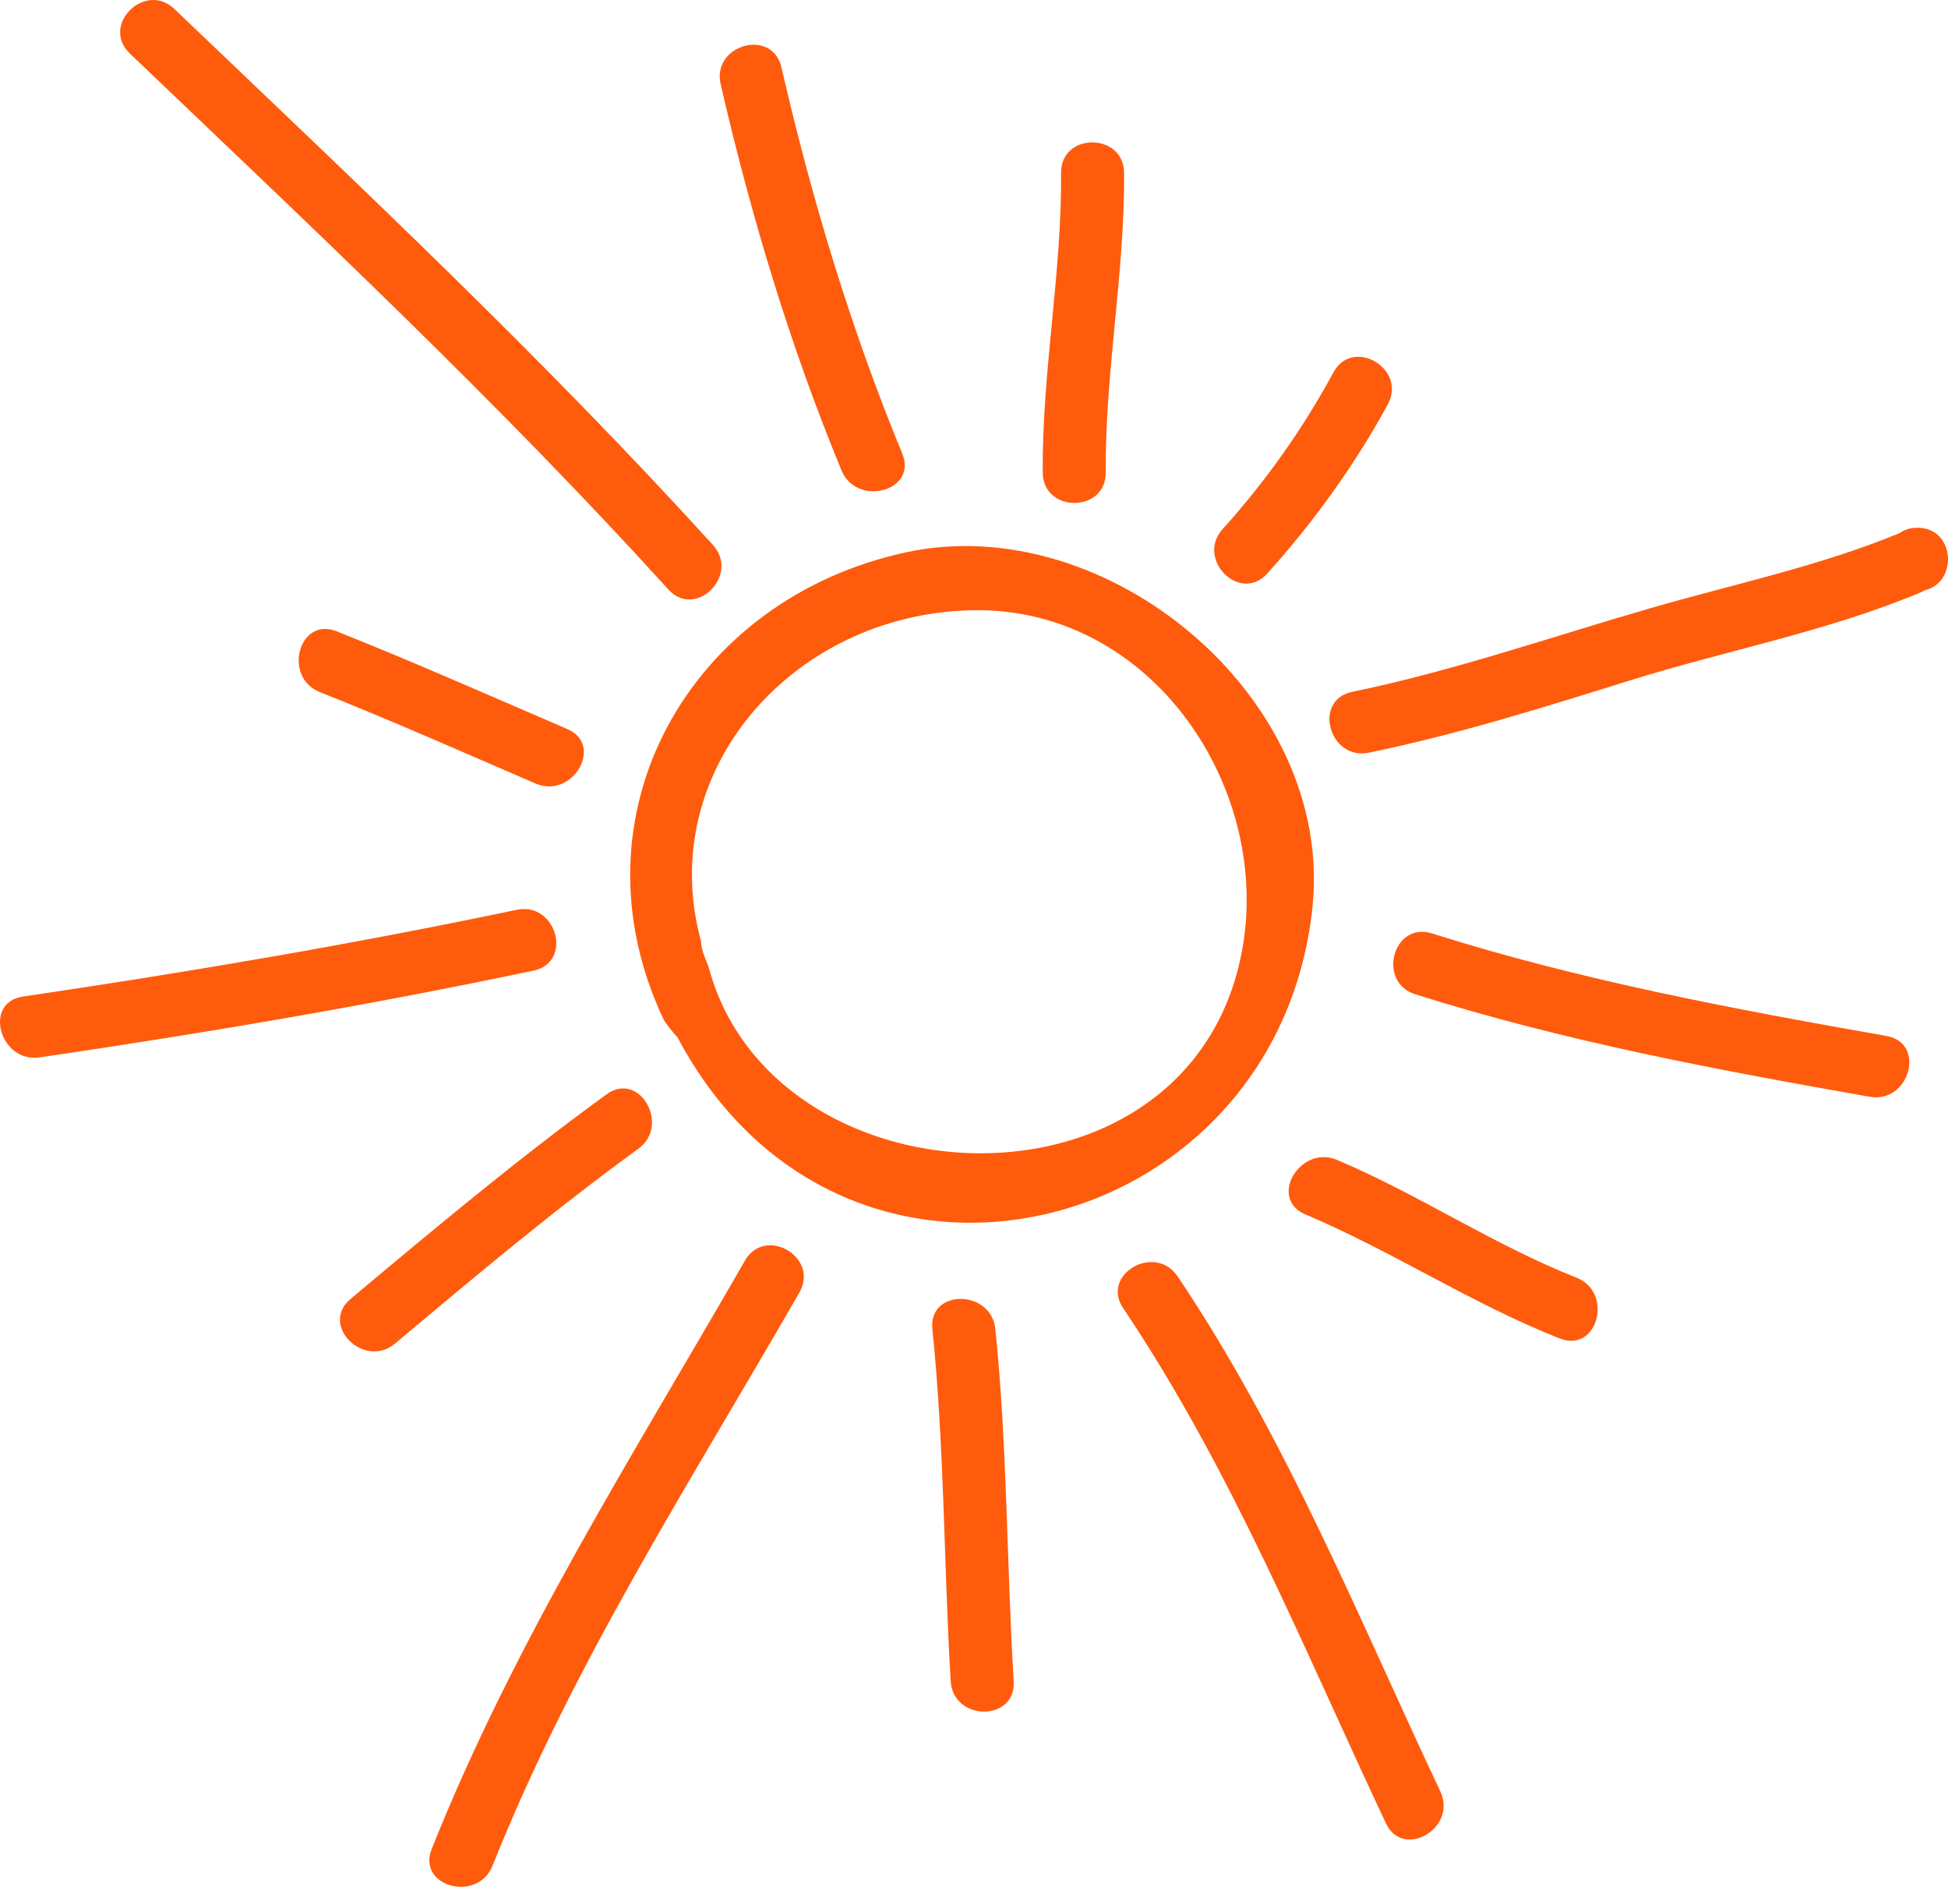 <svg width="88" height="86" viewBox="0 0 88 86" fill="none" xmlns="http://www.w3.org/2000/svg">
<path d="M29.971 46.031C30.053 46.206 30.496 46.748 30.607 46.853C38.124 61.03 57.771 55.962 59.294 40.928C60.25 31.486 50.004 22.995 40.941 24.943C31.137 27.054 25.626 36.811 29.971 46.031ZM43.898 27.561C52.435 27.381 58.057 36.461 55.829 44.118C52.575 55.315 34.94 54.271 32.036 43.768C31.925 43.366 31.68 42.998 31.668 42.508C29.575 34.84 35.791 27.736 43.898 27.561Z" fill="#FF5B0D"/>
<path d="M30.193 26.623C31.429 27.988 33.441 25.964 32.205 24.611C24.501 16.137 16.15 8.305 7.875 0.403C6.545 -0.863 4.533 1.144 5.863 2.415C14.138 10.317 22.495 18.143 30.193 26.623Z" fill="#FF5B0D"/>
<path d="M38.014 21.245C38.708 22.919 41.46 22.184 40.76 20.487C38.428 14.836 36.672 8.992 35.302 3.044C34.888 1.253 32.147 2.011 32.555 3.802C33.925 9.75 35.681 15.594 38.014 21.245Z" fill="#FF5B0D"/>
<path d="M49.951 21.339C49.916 16.808 50.815 12.341 50.779 7.809C50.768 5.972 47.916 5.972 47.934 7.809C47.969 12.341 47.071 16.808 47.105 21.339C47.117 23.176 49.963 23.176 49.951 21.339Z" fill="#FF5B0D"/>
<path d="M57.247 25.905C59.323 23.608 61.218 20.983 62.694 18.26C63.568 16.645 61.107 15.204 60.233 16.825C58.874 19.345 57.153 21.771 55.235 23.893C54.004 25.252 56.016 27.27 57.247 25.905Z" fill="#FF5B0D"/>
<path d="M86.622 23.835C86.289 23.835 86.021 23.928 85.811 24.08C82.166 25.579 78.352 26.372 74.579 27.462C70.077 28.763 65.685 30.297 61.084 31.247C59.288 31.62 60.046 34.361 61.842 33.994C65.855 33.166 69.738 31.947 73.646 30.728C78.02 29.363 82.528 28.53 86.761 26.757C86.832 26.727 86.89 26.693 86.948 26.658C88.453 26.325 88.342 23.835 86.622 23.835Z" fill="#FF5B0D"/>
<path d="M15.206 28.512C13.497 27.836 12.762 30.588 14.448 31.259C17.731 32.56 20.956 33.994 24.193 35.388C25.86 36.105 27.313 33.65 25.627 32.927C22.163 31.44 18.711 29.906 15.206 28.512Z" fill="#FF5B0D"/>
<path d="M23.346 41.09C15.952 42.642 8.51 43.907 1.034 45.01C-0.78 45.278 -0.004 48.019 1.792 47.756C9.269 46.66 16.71 45.394 24.105 43.837C25.901 43.458 25.137 40.717 23.346 41.09Z" fill="#FF5B0D"/>
<path d="M27.4 49.425C23.405 52.329 19.62 55.496 15.835 58.668C14.424 59.852 16.453 61.852 17.847 60.68C21.446 57.665 25.032 54.644 28.834 51.886C30.304 50.819 28.887 48.346 27.4 49.425Z" fill="#FF5B0D"/>
<path d="M33.651 56.937C28.642 65.655 23.241 74.129 19.503 83.506C18.821 85.215 21.579 85.95 22.25 84.264C25.889 75.132 31.231 66.874 36.112 58.377C37.028 56.779 34.567 55.344 33.651 56.937Z" fill="#FF5B0D"/>
<path d="M42.119 60.028C42.667 65.311 42.632 70.63 42.947 75.931C43.058 77.756 45.904 77.768 45.793 75.931C45.472 70.63 45.507 65.317 44.965 60.028C44.779 58.22 41.932 58.202 42.119 60.028Z" fill="#FF5B0D"/>
<path d="M53.199 57.649C52.179 56.132 49.712 57.555 50.738 59.083C55.625 66.35 58.891 74.456 62.606 82.346C63.387 84.008 65.843 82.562 65.067 80.912C61.352 73.027 58.086 64.915 53.199 57.649Z" fill="#FF5B0D"/>
<path d="M71.22 57.706C67.476 56.23 64.111 53.956 60.402 52.387C58.734 51.681 57.276 54.131 58.968 54.848C62.904 56.51 66.479 58.884 70.462 60.452C72.171 61.129 72.906 58.37 71.22 57.706Z" fill="#FF5B0D"/>
<path d="M85.222 46.789C78.3 45.57 71.401 44.281 64.689 42.158C62.933 41.604 62.187 44.351 63.931 44.905C70.643 47.028 77.542 48.317 84.464 49.536C86.26 49.85 87.03 47.104 85.222 46.789Z" fill="#FF5B0D"/>
</svg>
